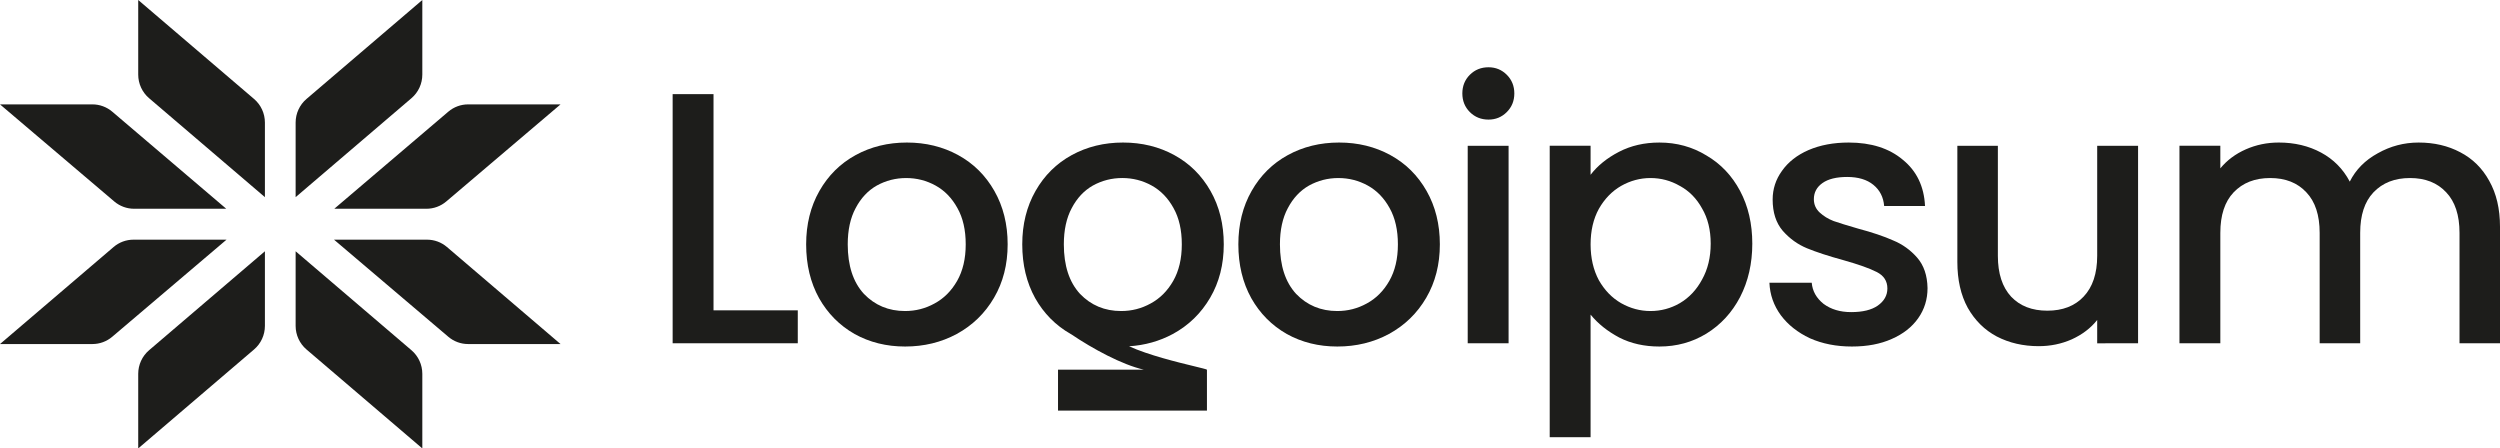 <?xml version="1.0" encoding="utf-8"?>
<!-- Generator: Adobe Illustrator 16.0.0, SVG Export Plug-In . SVG Version: 6.00 Build 0)  -->
<!DOCTYPE svg PUBLIC "-//W3C//DTD SVG 1.1//EN" "http://www.w3.org/Graphics/SVG/1.1/DTD/svg11.dtd">
<svg version="1.1" id="Layer_1" xmlns="http://www.w3.org/2000/svg" xmlns:xlink="http://www.w3.org/1999/xlink" x="0px" y="0px"
	 width="223px" height="40px" viewBox="0 0 223 40" enable-background="new 0 0 223 40" xml:space="preserve">
<path fill="#1D1D1B" d="M12.329,0l10.334,8.829c0.613,0.524,0.967,1.293,0.967,2.103v6.654L13.296,8.757
	c-0.613-0.524-0.967-1.293-0.967-2.104V0z"/>
<path fill="#1D1D1B" d="M12.329,40l10.334-8.829c0.613-0.524,0.967-1.293,0.967-2.103v-6.654l-10.334,8.828
	c-0.613,0.524-0.967,1.294-0.967,2.104V40z"/>
<path fill="#1D1D1B" d="M0,9.311l10.193,8.66c0.495,0.42,1.12,0.65,1.767,0.65h8.221L10.013,9.962
	C9.518,9.542,8.891,9.311,8.244,9.311H0z"/>
<path fill="#1D1D1B" d="M0,30.689l10.131-8.654c0.495-0.424,1.124-0.656,1.772-0.656h8.302l-10.194,8.66
	c-0.494,0.42-1.12,0.65-1.767,0.65H0z"/>
<path fill="#1D1D1B" d="M37.671,0L27.337,8.829c-0.613,0.524-0.967,1.293-0.967,2.103v6.654l10.334-8.829
	c0.613-0.524,0.967-1.293,0.967-2.104V0z"/>
<path fill="#1D1D1B" d="M37.671,40l-10.334-8.829c-0.613-0.524-0.967-1.293-0.967-2.103v-6.654l10.334,8.828
	c0.613,0.524,0.967,1.294,0.967,2.104V40z"/>
<path fill="#1D1D1B" d="M50,9.311l-10.193,8.66c-0.495,0.42-1.12,0.65-1.767,0.65h-8.221l10.168-8.658
	c0.495-0.421,1.122-0.652,1.769-0.652H50z"/>
<path fill="#1D1D1B" d="M50,30.689l-10.131-8.654c-0.495-0.424-1.124-0.656-1.772-0.656h-8.302l10.194,8.66
	c0.494,0.42,1.12,0.65,1.767,0.65H50z"/>
<path fill="#1D1D1B" d="M132.775,10.668c-0.662,0-1.215-0.224-1.664-0.671c-0.447-0.448-0.67-1.002-0.67-1.663
	c0-0.661,0.223-1.215,0.67-1.663C131.561,6.224,132.113,6,132.775,6c0.64,0,1.184,0.224,1.631,0.671s0.672,1.002,0.672,1.663
	c0,0.661-0.225,1.215-0.672,1.663S133.415,10.668,132.775,10.668z"/>
<path fill="#1D1D1B" d="M134.566,13.003v17.619h-3.646V13.003H134.566z"/>
<path fill="#1D1D1B" d="M144.407,13.546c-1.066,0.554-1.909,1.237-2.527,2.046v-2.59h-3.646V39h3.646V28.064
	c0.661,0.81,1.515,1.492,2.56,2.046c1.043,0.533,2.238,0.8,3.582,0.8c1.535,0,2.932-0.384,4.189-1.151
	c1.279-0.789,2.281-1.876,3.006-3.262c0.725-1.407,1.088-2.995,1.088-4.765c0-1.769-0.363-3.336-1.088-4.7
	c-0.725-1.365-1.727-2.42-3.006-3.166c-1.258-0.768-2.654-1.151-4.189-1.151C146.678,12.715,145.473,12.992,144.407,13.546z
	 M151.827,18.599c0.512,0.874,0.767,1.919,0.767,3.134s-0.255,2.281-0.767,3.197c-0.491,0.917-1.152,1.621-1.983,2.111
	c-0.81,0.469-1.685,0.703-2.623,0.703c-0.916,0-1.791-0.234-2.621-0.703c-0.812-0.469-1.473-1.151-1.983-2.047
	c-0.491-0.916-0.736-1.982-0.736-3.197s0.245-2.271,0.736-3.166c0.511-0.896,1.172-1.578,1.983-2.046
	c0.83-0.469,1.705-0.704,2.621-0.704c0.938,0,1.813,0.234,2.623,0.704C150.675,17.032,151.336,17.704,151.827,18.599z"/>
<path fill="#1D1D1B" d="M165.188,30.91c-1.387,0-2.633-0.246-3.742-0.736c-1.088-0.512-1.951-1.193-2.59-2.046
	c-0.641-0.874-0.981-1.845-1.024-2.91h3.774c0.063,0.746,0.416,1.375,1.056,1.887c0.661,0.49,1.481,0.735,2.462,0.735
	c1.023,0,1.813-0.191,2.367-0.575c0.576-0.405,0.863-0.917,0.863-1.535c0-0.661-0.319-1.151-0.959-1.471
	c-0.619-0.319-1.61-0.671-2.975-1.056c-1.322-0.361-2.398-0.714-3.23-1.055c-0.832-0.342-1.557-0.863-2.174-1.566
	c-0.598-0.704-0.896-1.631-0.896-2.783c0-0.938,0.277-1.791,0.832-2.558c0.554-0.789,1.343-1.407,2.365-1.854
	c1.045-0.448,2.24-0.672,3.582-0.672c2.006,0,3.615,0.512,4.83,1.535c1.237,1.002,1.898,2.377,1.983,4.125h-3.646
	c-0.064-0.789-0.385-1.417-0.961-1.887c-0.574-0.469-1.354-0.703-2.334-0.703c-0.959,0-1.695,0.181-2.207,0.543
	s-0.768,0.842-0.768,1.439c0,0.469,0.171,0.863,0.512,1.183c0.342,0.32,0.758,0.576,1.248,0.767c0.49,0.171,1.215,0.395,2.174,0.672
	c1.279,0.341,2.324,0.692,3.135,1.056c0.832,0.341,1.546,0.852,2.143,1.534c0.598,0.683,0.906,1.589,0.928,2.718
	c0,1.002-0.276,1.897-0.832,2.687c-0.554,0.788-1.342,1.407-2.367,1.854C167.734,30.686,166.553,30.91,165.188,30.91z"/>
<path fill="#1D1D1B" d="M219.45,13.579c-1.089-0.576-2.324-0.864-3.71-0.864c-1.301,0-2.516,0.32-3.646,0.959
	c-1.13,0.618-1.962,1.46-2.494,2.526c-0.598-1.13-1.451-1.993-2.56-2.59c-1.108-0.597-2.366-0.896-3.774-0.896
	c-1.043,0-2.024,0.203-2.941,0.608c-0.917,0.405-1.674,0.97-2.271,1.695v-2.015h-3.646v17.619h3.646v-9.849
	c0-1.578,0.395-2.782,1.184-3.613c0.811-0.853,1.897-1.279,3.263-1.279c1.364,0,2.44,0.426,3.229,1.279
	c0.789,0.831,1.184,2.036,1.184,3.613v9.849h3.615v-9.849c0-1.578,0.394-2.782,1.183-3.613c0.81-0.853,1.897-1.279,3.263-1.279
	c1.364,0,2.441,0.426,3.23,1.279c0.788,0.831,1.184,2.036,1.184,3.613v9.849H223V20.229c0-1.599-0.32-2.963-0.959-4.093
	C221.422,15.007,220.559,14.154,219.45,13.579z"/>
<path fill="#1D1D1B" d="M190.716,30.622V13.003h-3.646v9.817c0,1.577-0.406,2.792-1.217,3.645c-0.789,0.832-1.865,1.248-3.229,1.248
	c-1.365,0-2.44-0.416-3.229-1.248c-0.789-0.853-1.185-2.067-1.185-3.645v-9.817h-3.614v10.36c0,1.6,0.309,2.963,0.928,4.094
	c0.64,1.129,1.504,1.982,2.59,2.558c1.109,0.575,2.357,0.863,3.742,0.863c1.045,0,2.026-0.202,2.943-0.607
	c0.938-0.427,1.695-1.002,2.271-1.728v2.079H190.716z"/>
<path fill="#1D1D1B" d="M114.779,29.791c1.343,0.746,2.846,1.119,4.509,1.119c1.685,0,3.22-0.373,4.606-1.119
	c1.406-0.768,2.516-1.844,3.326-3.23c0.809-1.385,1.215-2.973,1.215-4.764s-0.395-3.379-1.184-4.765
	c-0.789-1.386-1.865-2.452-3.23-3.198c-1.364-0.746-2.889-1.12-4.574-1.12c-1.684,0-3.209,0.374-4.573,1.12s-2.44,1.812-3.23,3.198
	c-0.789,1.385-1.183,2.974-1.183,4.765c0,1.812,0.384,3.41,1.151,4.796C112.38,27.957,113.436,29.023,114.779,29.791z
	 M121.911,27.072c-0.81,0.448-1.685,0.672-2.623,0.672c-1.472,0-2.697-0.512-3.679-1.535c-0.959-1.045-1.438-2.516-1.438-4.412
	c0-1.279,0.233-2.356,0.703-3.23c0.47-0.896,1.099-1.567,1.888-2.015c0.811-0.448,1.684-0.671,2.622-0.671s1.812,0.224,2.623,0.671
	c0.81,0.448,1.46,1.119,1.951,2.015c0.489,0.874,0.735,1.951,0.735,3.23s-0.256,2.365-0.768,3.262
	C123.414,25.953,122.742,26.625,121.911,27.072z"/>
<path fill="#1D1D1B" d="M95.577,29.832c-0.025-0.014-0.05-0.027-0.074-0.041c-1.343-0.768-2.399-1.834-3.167-3.198
	c-0.768-1.386-1.151-2.984-1.151-4.796c0-1.791,0.395-3.379,1.184-4.765c0.789-1.386,1.866-2.452,3.23-3.198
	c1.365-0.746,2.889-1.12,4.574-1.12c1.684,0,3.209,0.374,4.574,1.12c1.364,0.746,2.441,1.812,3.23,3.198
	c0.789,1.385,1.183,2.974,1.183,4.765s-0.405,3.379-1.215,4.764c-0.81,1.387-1.919,2.463-3.326,3.23
	c-1.192,0.641-2.494,1.007-3.907,1.097c1.731,0.792,4.364,1.431,5.842,1.79c0.633,0.154,1.054,0.256,1.103,0.297h0.002v3.648H94.375
	v-3.648h7.654C100.082,32.535,97.438,31.092,95.577,29.832z M100.012,27.744c0.938,0,1.812-0.224,2.623-0.672
	c0.831-0.447,1.503-1.119,2.015-2.014c0.511-0.896,0.767-1.982,0.767-3.262s-0.245-2.356-0.735-3.23
	c-0.491-0.896-1.141-1.567-1.951-2.015c-0.811-0.448-1.685-0.671-2.623-0.671s-1.813,0.224-2.623,0.671
	c-0.789,0.448-1.418,1.119-1.887,2.015c-0.469,0.874-0.704,1.951-0.704,3.23c0,1.896,0.48,3.367,1.439,4.412
	C97.315,27.232,98.541,27.744,100.012,27.744z"/>
<path fill="#1D1D1B" d="M76.226,29.791c1.343,0.746,2.847,1.119,4.51,1.119c1.685,0,3.22-0.373,4.605-1.119
	c1.407-0.768,2.516-1.844,3.326-3.23c0.811-1.385,1.216-2.973,1.216-4.764s-0.395-3.379-1.184-4.765
	c-0.789-1.386-1.866-2.452-3.23-3.198c-1.364-0.746-2.889-1.12-4.573-1.12c-1.685,0-3.209,0.374-4.574,1.12s-2.441,1.812-3.23,3.198
	c-0.789,1.385-1.183,2.974-1.183,4.765c0,1.812,0.384,3.41,1.151,4.796C73.828,27.957,74.883,29.023,76.226,29.791z M83.358,27.072
	c-0.81,0.448-1.685,0.672-2.623,0.672c-1.471,0-2.697-0.512-3.678-1.535c-0.959-1.045-1.439-2.516-1.439-4.412
	c0-1.279,0.234-2.356,0.704-3.23c0.469-0.896,1.098-1.567,1.887-2.015c0.811-0.448,1.685-0.671,2.623-0.671
	c0.938,0,1.812,0.224,2.623,0.671c0.81,0.448,1.46,1.119,1.951,2.015c0.491,0.874,0.736,1.951,0.736,3.23s-0.256,2.365-0.768,3.262
	C84.862,25.953,84.19,26.625,83.358,27.072z"/>
<path fill="#1D1D1B" d="M63.646,27.68h7.516v2.942H60V8.398h3.646V27.68z"/>
</svg>

